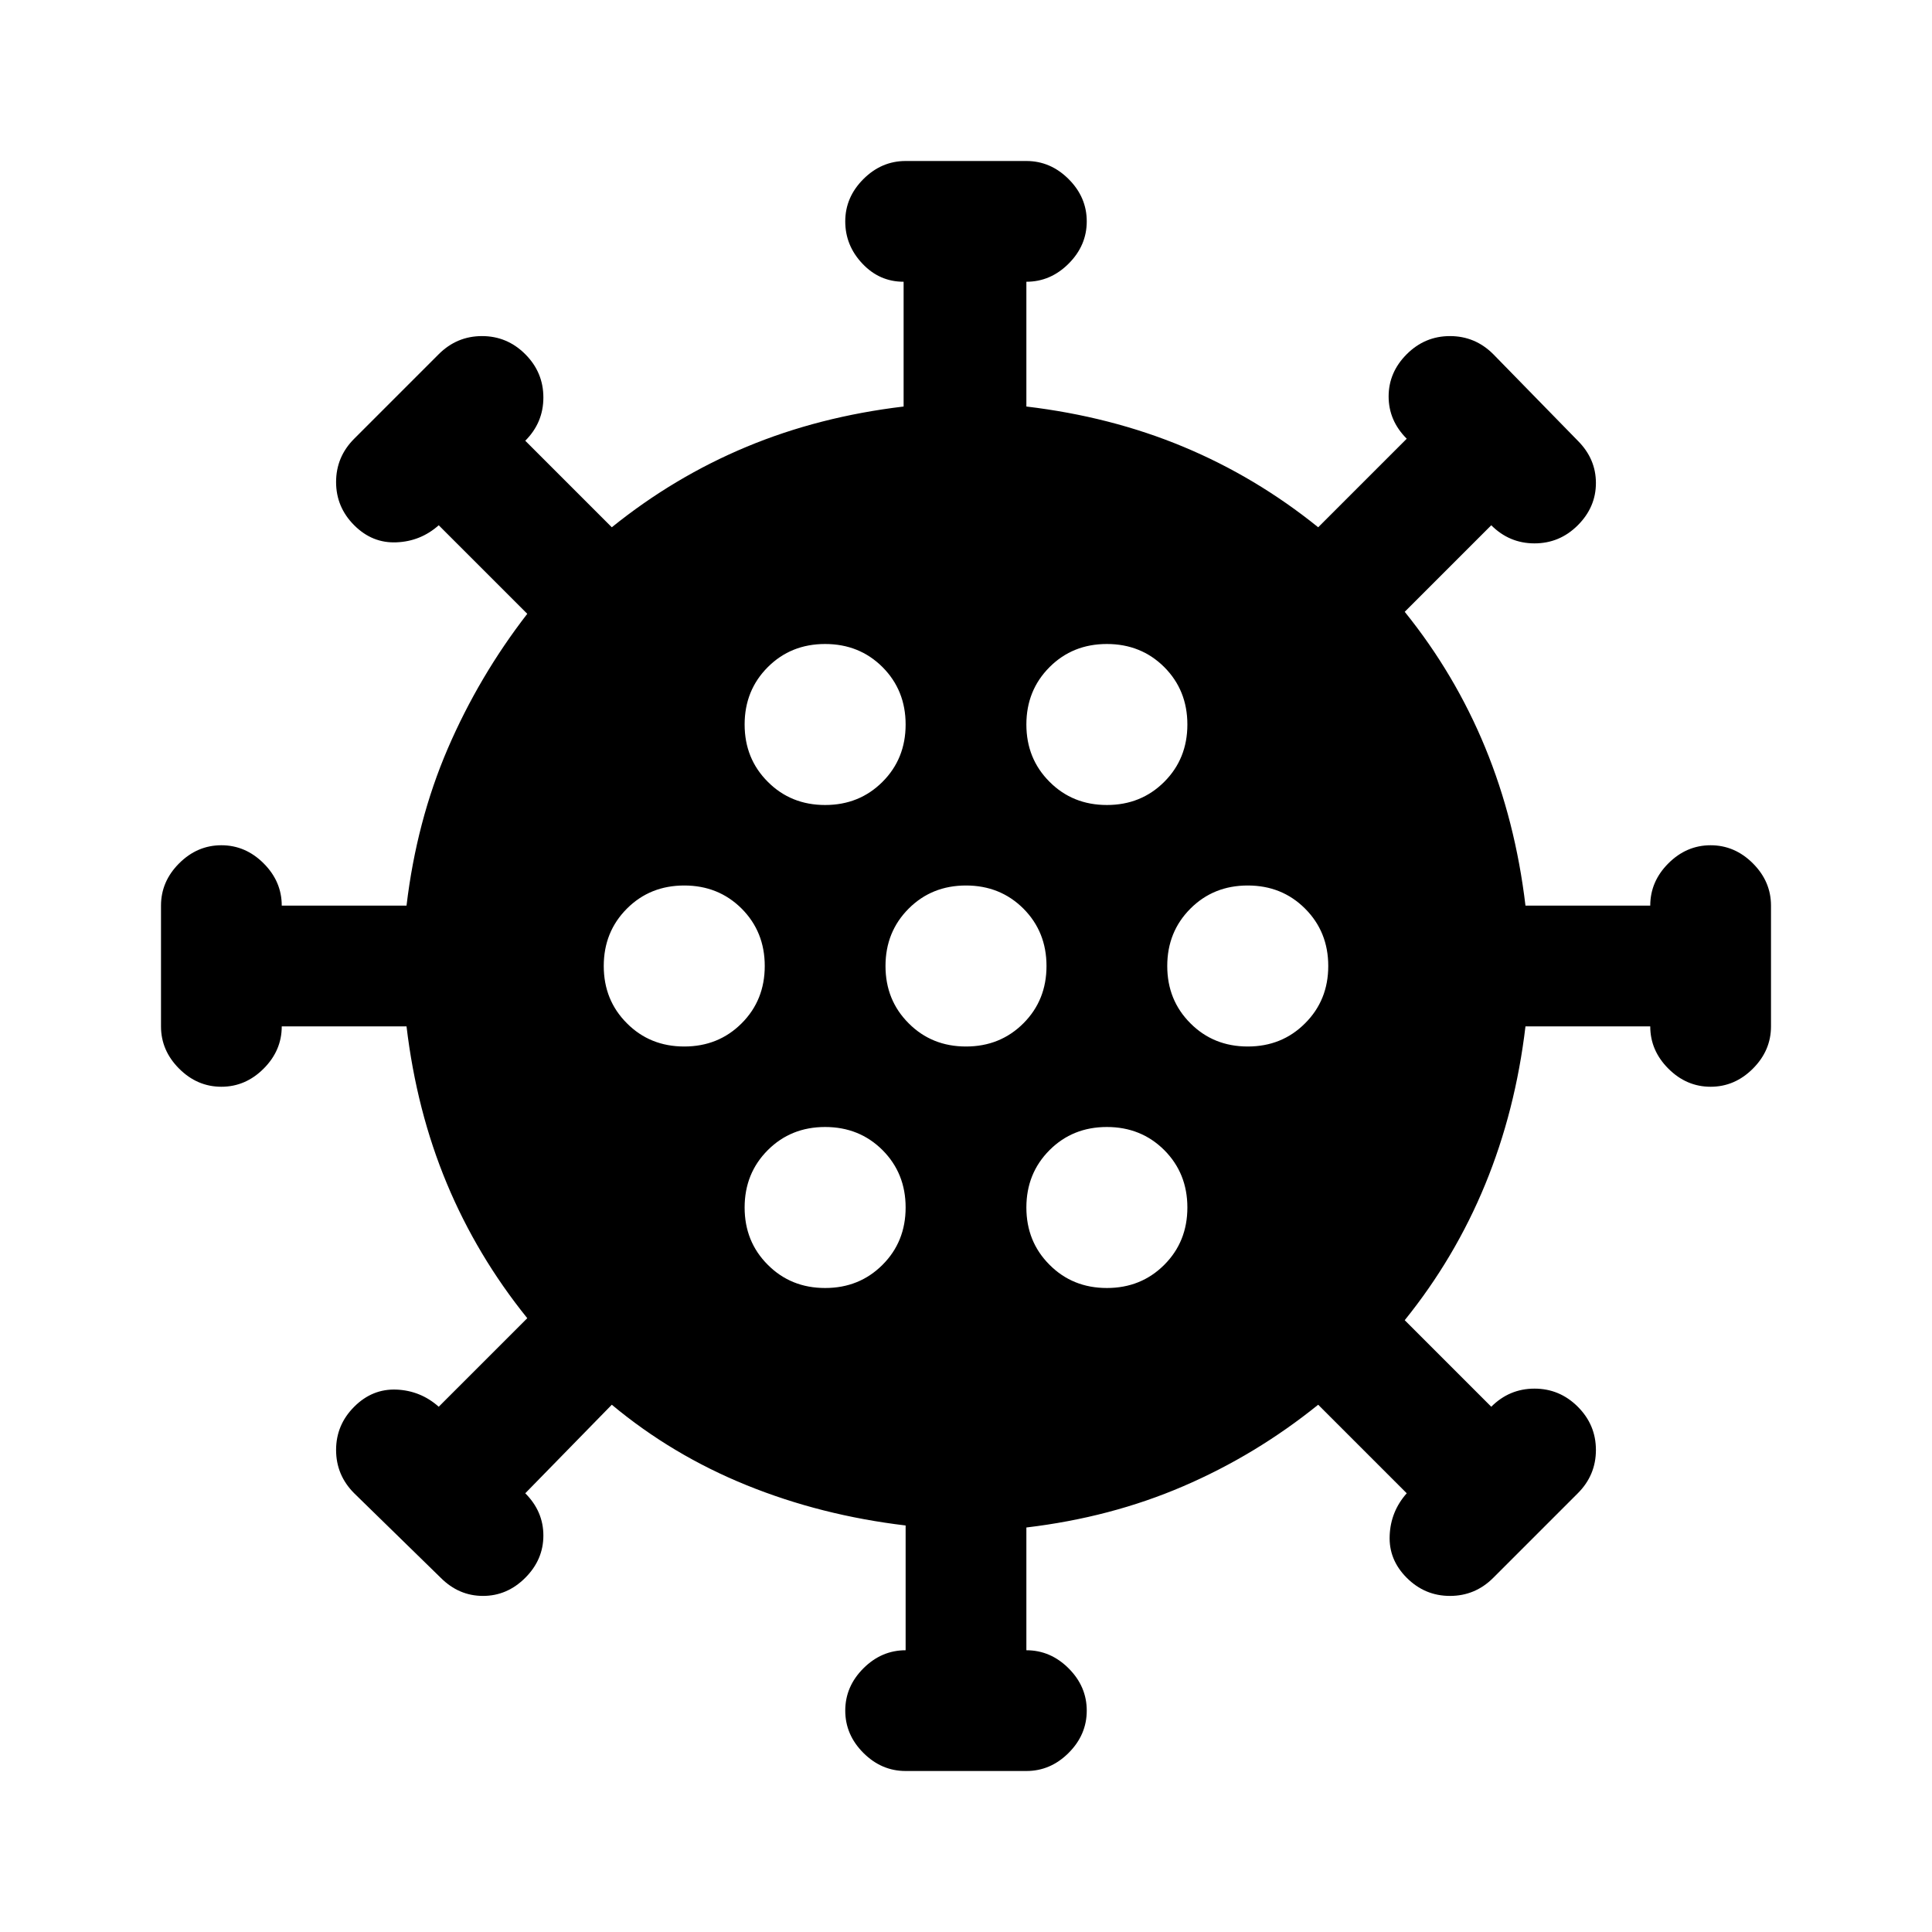 <svg xmlns="http://www.w3.org/2000/svg" height="24" width="24"><path d="M8.5 13q.425 0 .713-.288.287-.287.287-.712t-.287-.713Q8.925 11 8.5 11t-.712.287Q7.5 11.575 7.5 12t.288.712Q8.075 13 8.5 13Zm5.25-3q.425 0 .713-.288.287-.287.287-.712t-.287-.713Q14.175 8 13.75 8t-.712.287q-.288.288-.288.713t.288.712q.287.288.712.288Zm-3.5 0q.425 0 .713-.288.287-.287.287-.712t-.287-.713Q10.675 8 10.25 8t-.712.287Q9.25 8.575 9.25 9t.288.712q.287.288.712.288Zm0 6q.425 0 .713-.288.287-.287.287-.712t-.287-.713Q10.675 14 10.25 14t-.712.287q-.288.288-.288.713t.288.712q.287.288.712.288Zm1 6q-.3 0-.525-.225-.225-.225-.225-.525 0-.3.225-.525.225-.225.525-.225v-1.55q-1.05-.125-1.975-.5t-1.675-1l-1.075 1.1q.225.225.225.525 0 .3-.225.525-.225.225-.525.225-.3 0-.525-.225L4.4 18.55q-.225-.225-.225-.538 0-.312.225-.537.225-.225.525-.213.3.013.525.213l1.1-1.1q-.625-.775-1-1.675t-.5-1.95H3.5q0 .3-.225.525-.225.225-.525.225-.3 0-.525-.225Q2 13.05 2 12.75v-1.5q0-.3.225-.525.225-.225.525-.225.3 0 .525.225.225.225.225.525h1.55q.125-1.05.512-1.95.388-.9.988-1.675l-1.1-1.1q-.225.2-.525.212-.3.013-.525-.212-.225-.225-.225-.537 0-.313.225-.538L5.45 4.4q.225-.225.538-.225.312 0 .537.225.225.225.225.538 0 .312-.225.537L7.6 6.55q.775-.625 1.675-1t1.95-.5V3.5q-.3 0-.512-.225-.213-.225-.213-.525 0-.3.225-.525Q10.95 2 11.25 2h1.5q.3 0 .525.225.225.225.225.525 0 .3-.225.525-.225.225-.525.225v1.55q1.05.125 1.95.5.9.375 1.675 1l1.1-1.1q-.225-.225-.225-.525 0-.3.225-.525.225-.225.537-.225.313 0 .538.225l1.05 1.075q.225.225.225.525 0 .3-.225.525-.225.225-.538.225-.312 0-.537-.225L17.45 7.6q.625.775 1 1.687.375.913.5 1.963h1.55q0-.3.225-.525.225-.225.525-.225.3 0 .525.225.225.225.225.525v1.5q0 .3-.225.525-.225.225-.525.225-.3 0-.525-.225-.225-.225-.225-.525h-1.55q-.125 1.05-.5 1.962-.375.913-1 1.688l1.075 1.075q.225-.225.537-.225.313 0 .538.225.225.225.225.537 0 .313-.225.538l-1.05 1.05q-.225.225-.538.225-.312 0-.537-.225-.225-.225-.212-.525.012-.3.212-.525l-1.1-1.1q-.775.625-1.675 1.012-.9.388-1.95.513V20.5q.3 0 .525.225.225.225.225.525 0 .3-.225.525-.225.225-.525.225Zm.75-9q.425 0 .713-.288Q13 12.425 13 12t-.287-.713Q12.425 11 12 11t-.712.287Q11 11.575 11 12t.288.712Q11.575 13 12 13Zm3.5 0q.425 0 .712-.288.288-.287.288-.712t-.288-.713Q15.925 11 15.5 11t-.712.287q-.288.288-.288.713t.288.712q.287.288.712.288Zm-1.75 3q.425 0 .713-.288.287-.287.287-.712t-.287-.713Q14.175 14 13.75 14t-.712.287q-.288.288-.288.713t.288.712q.287.288.712.288Z"/></svg>